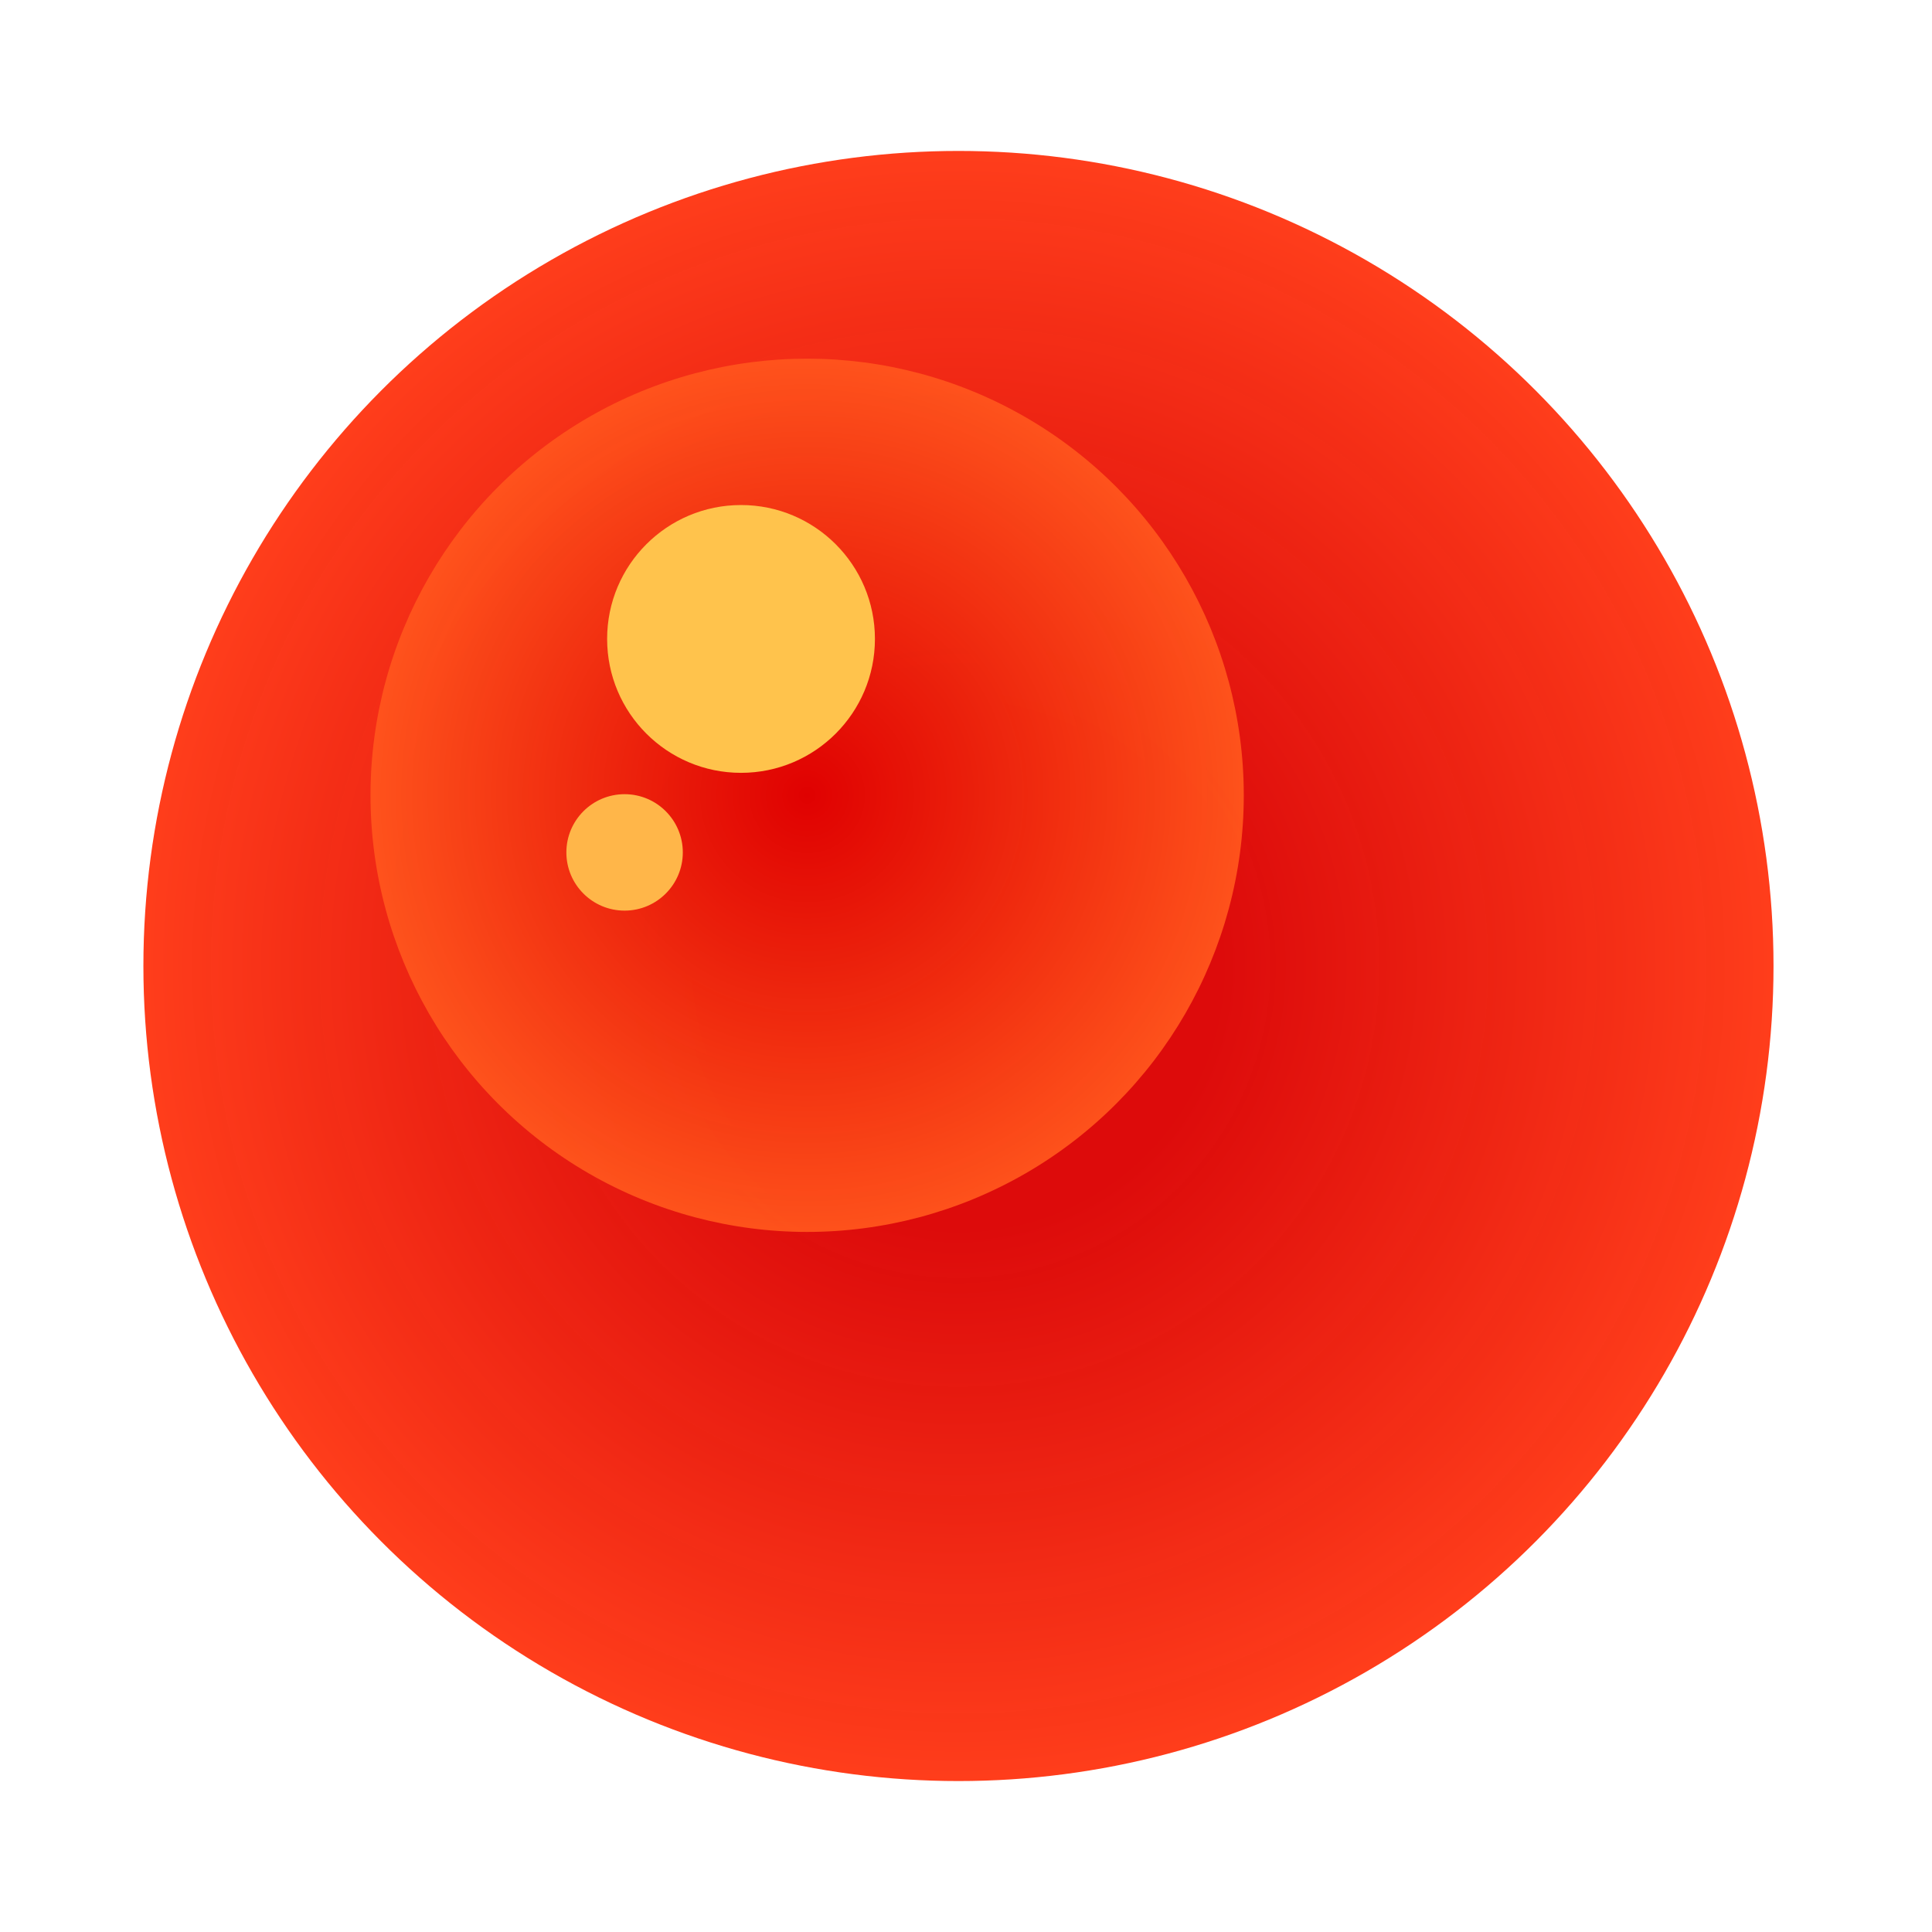 <svg width="256" height="256" xmlns="http://www.w3.org/2000/svg">
 <defs>
  <radialGradient id="svg_3" spreadMethod="pad" cx="0.5" cy="0.5" r="0.5">
   <stop stop-color="#db0000" stop-opacity="0.957" offset="0.32"/>
   <stop stop-color="#ff3916" stop-opacity="0.977" offset="1"/>
  </radialGradient>
  <radialGradient id="svg_4" spreadMethod="pad" cx="0.5" cy="0.5" r="0.5">
   <stop stop-color="#e00000" stop-opacity="0.941" offset="0"/>
   <stop stop-color="#ff541c" stop-opacity="0.969" offset="1"/>
  </radialGradient>
 </defs>
 <g>
  <title>Layer 1</title>
  <ellipse fill="url(#svg_3)" cx="127" cy="128" id="svg_1" rx="108" ry="108" stroke-width="0" stroke="#000"/>
  <ellipse fill="url(#svg_4)" stroke-width="0" cx="106.951" cy="105.381" id="svg_9" rx="57.857" ry="57.857" stroke="#000"/>
  <ellipse fill="#ffc34c" stroke-width="0" cx="98.19" cy="84.662" id="svg_16" rx="17.743" ry="17.743" stroke="#000"/>
  <ellipse fill="#ffb649" stroke-width="0" cx="82.761" cy="112.948" id="svg_2" rx="7.714" ry="7.714" stroke="#000"/>
 </g>
</svg>